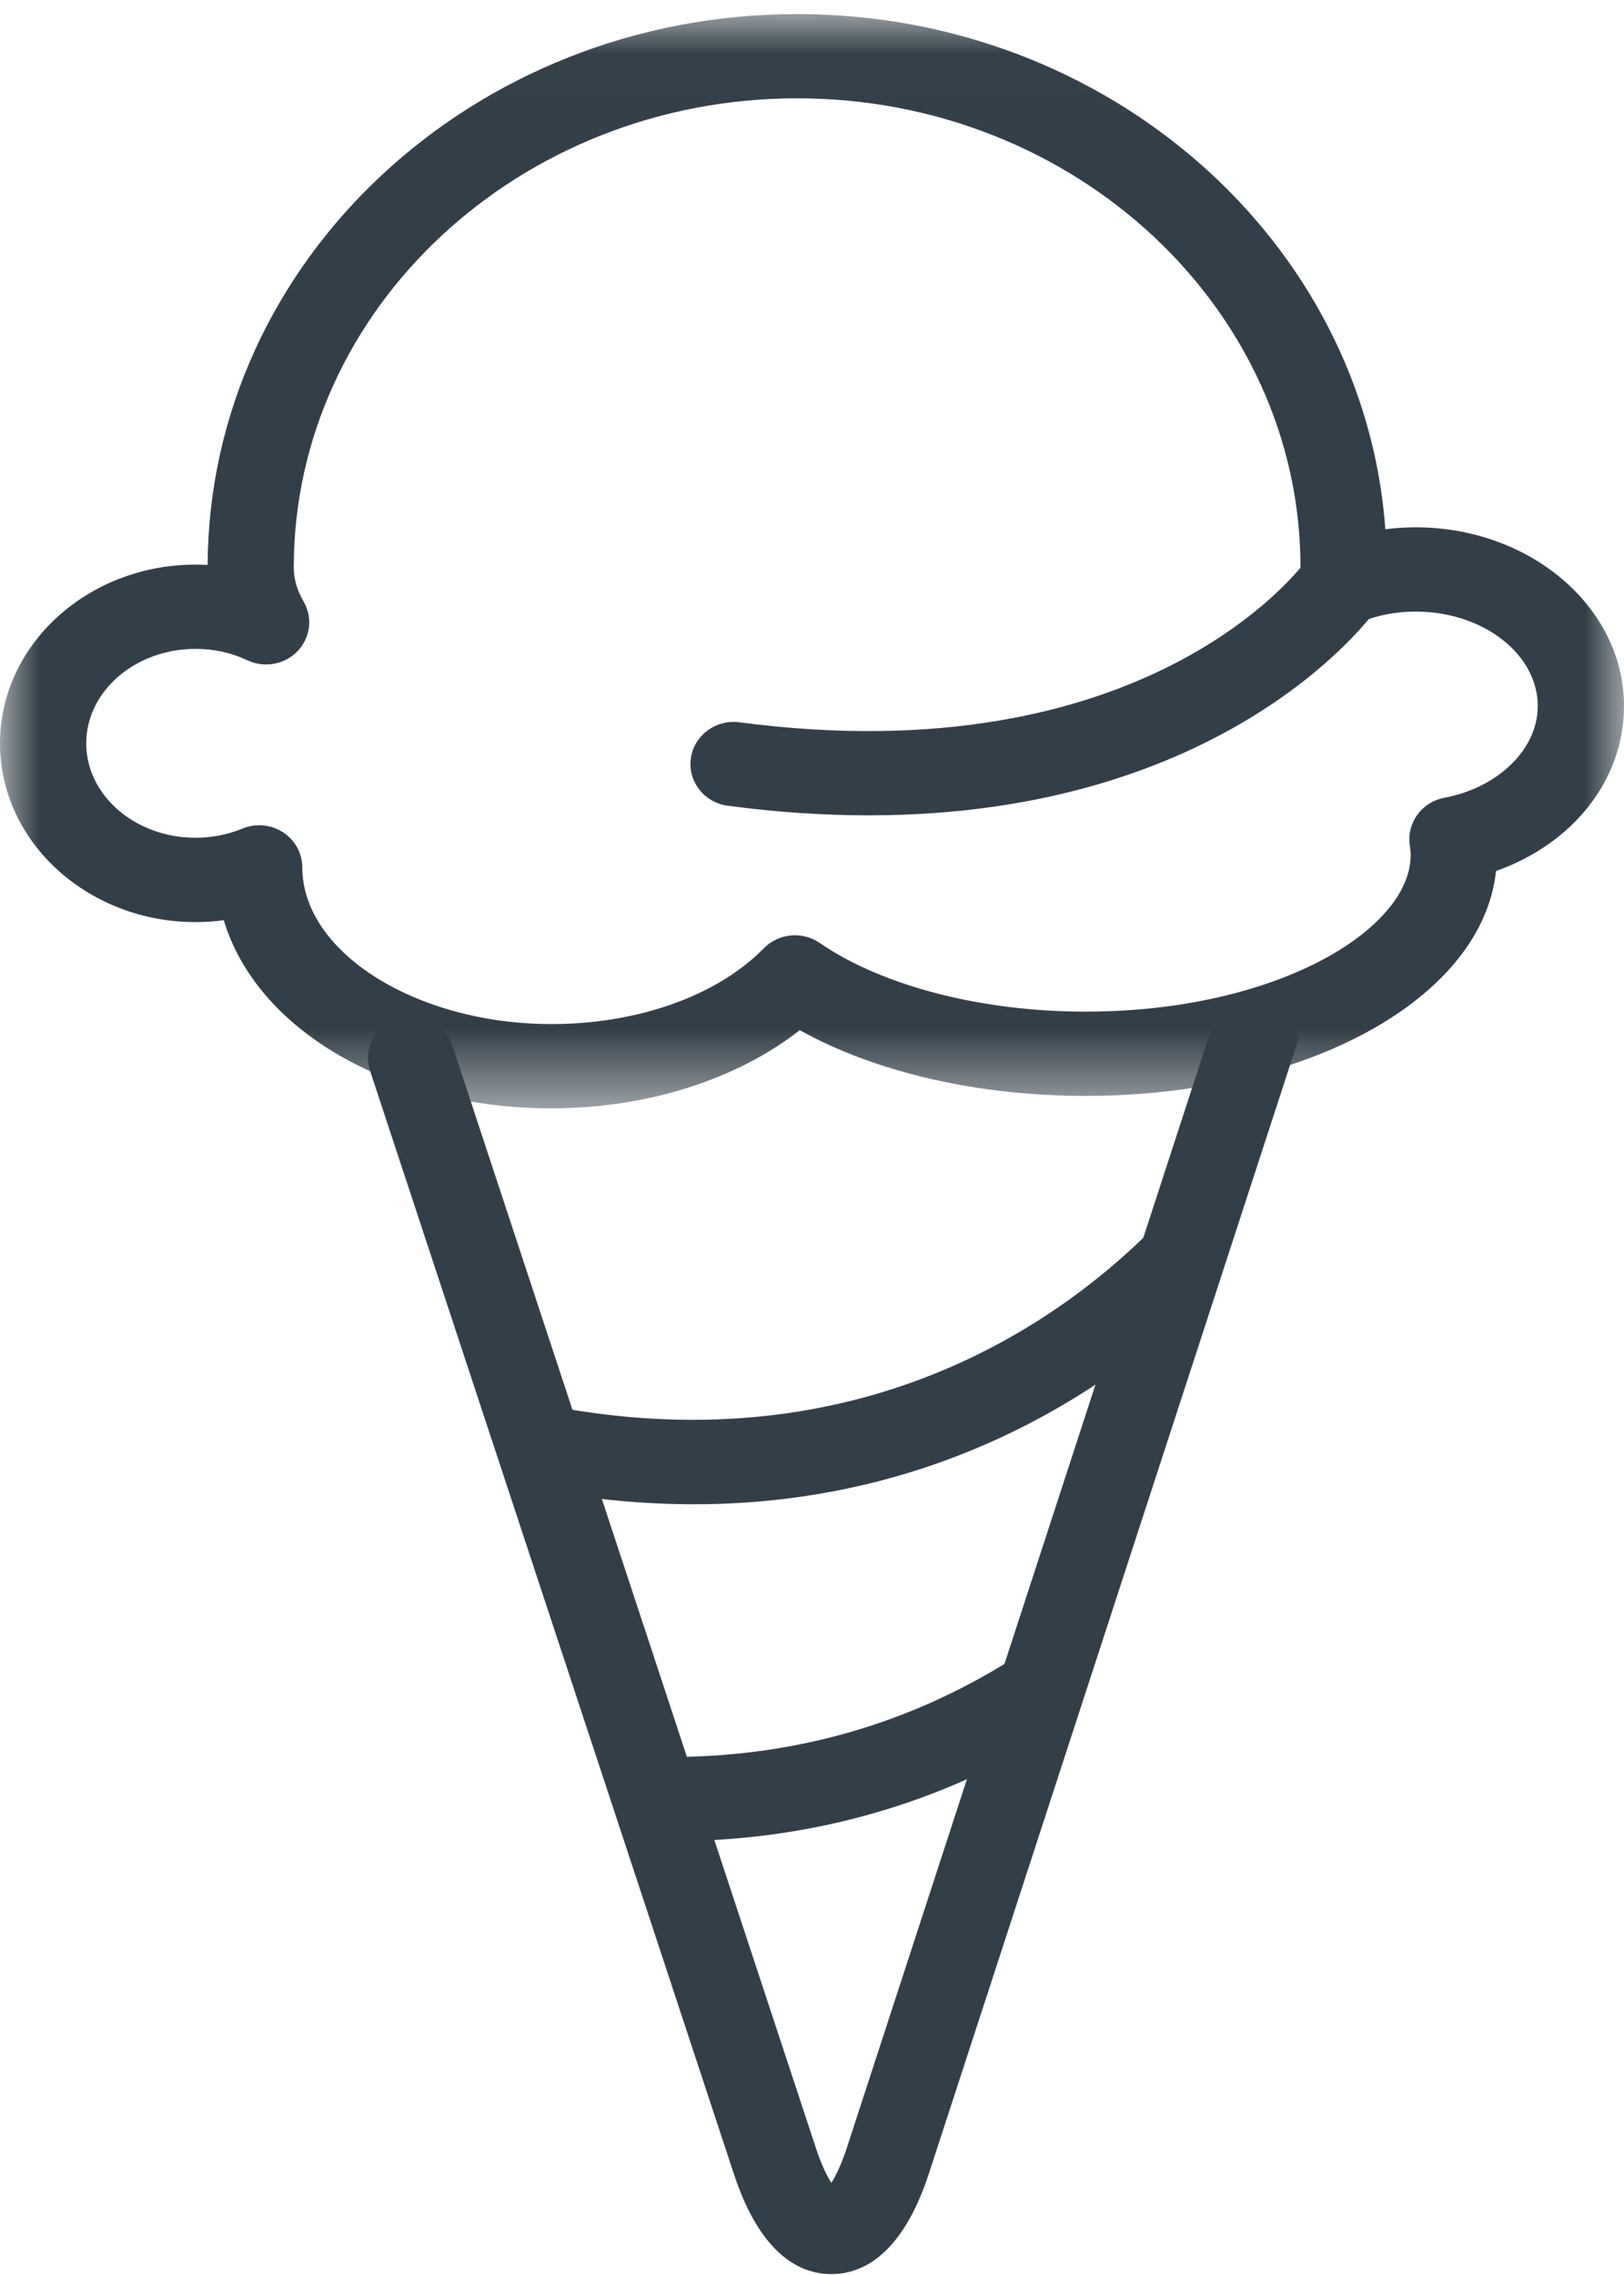 <?xml version="1.0" encoding="UTF-8"?>
<svg width="20px" height="28px" viewBox="0 0 20 28" version="1.1" xmlns="http://www.w3.org/2000/svg" xmlns:xlink="http://www.w3.org/1999/xlink">
    <!-- Generator: Sketch 48.2 (47327) - http://www.bohemiancoding.com/sketch -->
    <title>icons / ice cream - positive</title>
    <desc>Created with Sketch.</desc>
    <defs>
        <polygon id="path-1" points="3.53982301e-05 0.011 20 0.011 20 13.479 3.53982301e-05 13.479 3.53982301e-05 0.011"></polygon>
    </defs>
    <g id="3.3-Advantage---Activations" stroke="none" stroke-width="1" fill="none" fill-rule="evenodd" transform="translate(-1048, -702)">
        <g id="icon-and-data-horiz-copy-3" transform="translate(1045, 646)">
            <g id="icons-/-ice-cream---positive" transform="translate(3, 56)">
                <g>
                    <g id="Group-3" transform="translate(0, 0.162)">
                        <mask id="mask-2" fill="white">
                            <use xlink:href="#path-1"></use>
                        </mask>
                        <g id="Clip-2"></g>
                        <path d="M3.192,9.995 C3.295,9.995 3.397,10.024 3.486,10.082 C3.634,10.178 3.723,10.34 3.723,10.514 C3.723,11.56 5.128,12.442 6.792,12.442 C7.857,12.442 8.834,12.093 9.406,11.51 C9.588,11.324 9.881,11.296 10.096,11.444 C10.864,11.973 12.087,12.289 13.365,12.289 C15.727,12.289 17.373,11.274 17.373,10.362 C17.373,10.328 17.369,10.288 17.362,10.239 C17.322,9.966 17.509,9.709 17.787,9.657 C18.454,9.531 18.938,9.057 18.938,8.528 C18.938,7.887 18.263,7.365 17.434,7.365 C17.189,7.365 16.955,7.411 16.736,7.501 C16.559,7.574 16.355,7.548 16.204,7.432 C16.052,7.317 15.976,7.131 16.005,6.945 C16.013,6.895 16.016,6.855 16.016,6.821 C16.016,3.638 13.236,1.048 9.817,1.048 C6.399,1.048 3.618,3.638 3.618,6.821 C3.618,6.965 3.658,7.102 3.738,7.24 C3.854,7.437 3.824,7.685 3.666,7.851 C3.507,8.017 3.257,8.063 3.047,7.965 C2.849,7.871 2.634,7.824 2.409,7.824 C1.666,7.824 1.062,8.346 1.062,8.987 C1.062,9.628 1.666,10.149 2.409,10.149 C2.608,10.149 2.802,10.111 2.986,10.036 C3.052,10.009 3.122,9.995 3.192,9.995 M6.792,13.479 C4.787,13.479 3.158,12.504 2.756,11.164 C2.642,11.179 2.526,11.187 2.409,11.187 C1.081,11.187 3.53982301e-05,10.2 3.53982301e-05,8.987 C3.53982301e-05,7.774 1.081,6.787 2.409,6.787 C2.458,6.787 2.508,6.788 2.557,6.791 C2.574,3.049 5.824,0.011 9.817,0.011 C13.653,0.011 16.804,2.814 17.061,6.352 C17.184,6.336 17.308,6.328 17.434,6.328 C18.849,6.328 20,7.315 20,8.528 C20,9.436 19.371,10.224 18.424,10.558 C18.257,12.125 16.095,13.326 13.365,13.326 C12.036,13.326 10.781,13.035 9.849,12.517 C9.074,13.125 7.965,13.479 6.792,13.479" id="Fill-1" fill="#333F48" mask="url(#mask-2)"></path>
                    </g>
                    <path d="M10.697,10.035 C10.159,10.035 9.582,9.999 8.964,9.917 C8.673,9.879 8.469,9.618 8.508,9.334 C8.548,9.05 8.816,8.851 9.106,8.89 C14.108,9.547 16.016,6.997 16.094,6.889 C16.262,6.656 16.593,6.598 16.833,6.761 C17.072,6.924 17.133,7.245 16.967,7.479 C16.885,7.596 15.106,10.035 10.697,10.035" id="Fill-4" fill="#333F48"></path>
                    <path d="M10.238,27.989 C9.874,27.989 9.37,27.774 9.035,26.747 L4.558,13.181 C4.468,12.909 4.621,12.617 4.901,12.529 C5.18,12.441 5.479,12.591 5.569,12.863 L10.046,26.431 C10.115,26.643 10.184,26.781 10.238,26.866 C10.292,26.781 10.361,26.643 10.43,26.432 L14.951,12.562 C15.04,12.289 15.339,12.138 15.618,12.225 C15.898,12.312 16.052,12.603 15.963,12.876 L11.441,26.747 C11.106,27.774 10.602,27.989 10.238,27.989" id="Fill-6" fill="#333F48"></path>
                    <path d="M8.545,18.514 C7.955,18.514 7.329,18.46 6.665,18.339 C6.377,18.286 6.187,18.015 6.241,17.734 C6.295,17.452 6.572,17.266 6.86,17.319 C10.61,18.004 13.028,16.273 14.137,15.179 C14.343,14.976 14.679,14.974 14.888,15.176 C15.096,15.377 15.098,15.706 14.892,15.909 C13.832,16.954 11.718,18.514 8.545,18.514" id="Fill-8" fill="#333F48"></path>
                    <path d="M8.362,22.661 C8.072,22.661 7.835,22.433 7.832,22.149 C7.828,21.863 8.063,21.628 8.356,21.624 C9.829,21.606 11.199,21.209 12.427,20.444 C12.675,20.289 13.003,20.36 13.161,20.602 C13.318,20.843 13.246,21.164 12.999,21.318 C11.601,22.189 10.043,22.641 8.369,22.661 L8.362,22.661 Z" id="Fill-10" fill="#333F48"></path>
                </g>
            </g>
        </g>
    </g>
</svg>